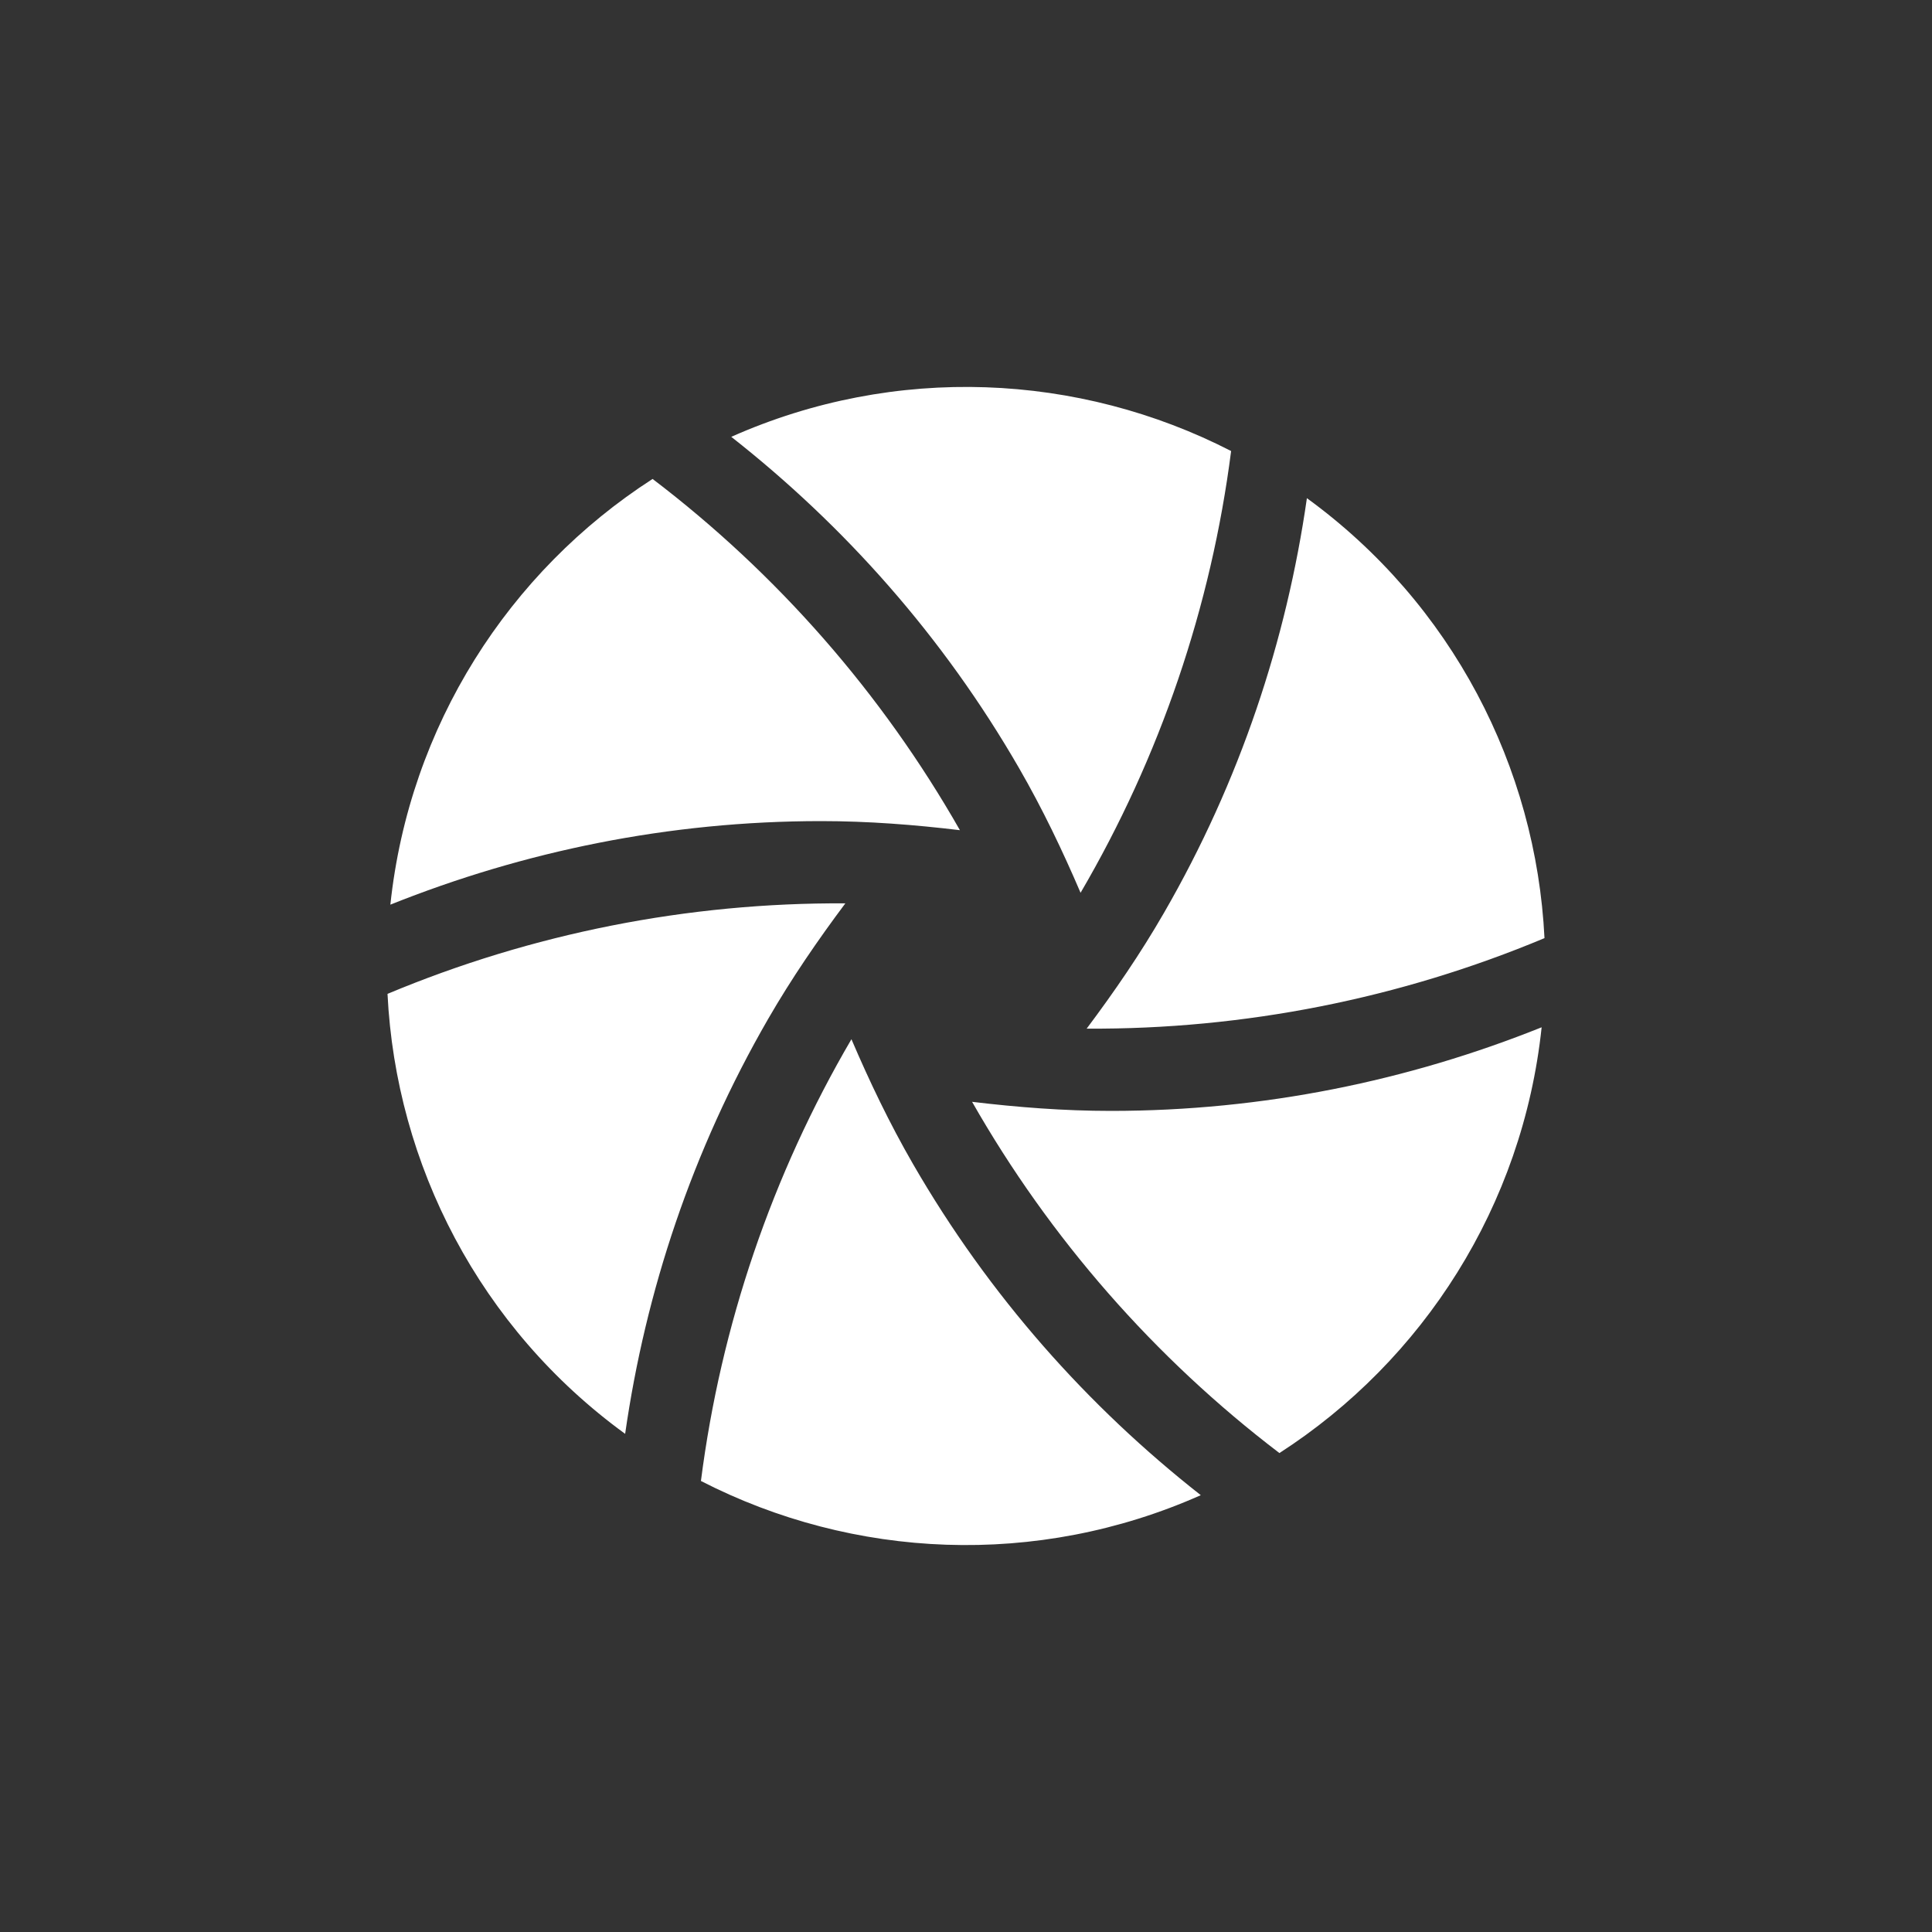 <?xml version="1.0" encoding="utf-8"?>
<!-- Generator: Adobe Illustrator 15.1.0, SVG Export Plug-In  -->
<!DOCTYPE svg PUBLIC "-//W3C//DTD SVG 1.1//EN" "http://www.w3.org/Graphics/SVG/1.1/DTD/svg11.dtd">
<svg version="1.1"
	 xmlns="http://www.w3.org/2000/svg" xmlns:xlink="http://www.w3.org/1999/xlink" xmlns:a="http://ns.adobe.com/AdobeSVGViewerExtensions/3.0/"
	 x="0px" y="0px" width="40px" height="40px" viewBox="0 0 40 40" overflow="visible" enable-background="new 0 0 40 40"
	 xml:space="preserve">
<rect x="0" y="0" width="40" height="40" fill="#333333" stroke="none"/>
<defs>
</defs>
<path fill-rule="evenodd" clip-rule="evenodd" fill="#FFFFFF" d="M18.902,24.098c-0.487-0.844-0.9-1.708-1.274-2.582
	c-1.646,2.812-2.705,5.929-3.116,9.146c3.149,1.617,6.949,1.805,10.349,0.294C22.522,29.119,20.479,26.83,18.902,24.098z
	 M20.126,22.812c1.613,2.831,3.782,5.307,6.363,7.272c2.976-1.919,5.037-5.116,5.429-8.815C29.159,22.375,26.154,23,23,23
	C22.025,23,21.07,22.925,20.126,22.812z M17.502,18.703c-3.26-0.019-6.487,0.622-9.479,1.874c0.174,3.537,1.911,6.921,4.92,9.109
	c0.421-2.942,1.383-5.856,2.96-8.589C16.39,20.254,16.932,19.465,17.502,18.703z M19.874,17.188
	c-1.613-2.832-3.782-5.308-6.363-7.272c-2.976,1.918-5.037,5.115-5.429,8.814C10.841,17.625,13.846,17,17,17
	C17.975,17,18.93,17.075,19.874,17.188z M21.098,15.902c0.487,0.844,0.9,1.709,1.274,2.582c1.646-2.812,2.705-5.929,3.117-9.146
	c-3.15-1.617-6.949-1.805-10.349-0.294C17.478,10.881,19.521,13.17,21.098,15.902z M22.498,21.297
	c3.26,0.019,6.487-0.622,9.479-1.874c-0.174-3.537-1.911-6.921-4.919-9.109c-0.422,2.942-1.383,5.856-2.961,8.589
	C23.611,19.746,23.068,20.536,22.498,21.297z"/>
</svg>